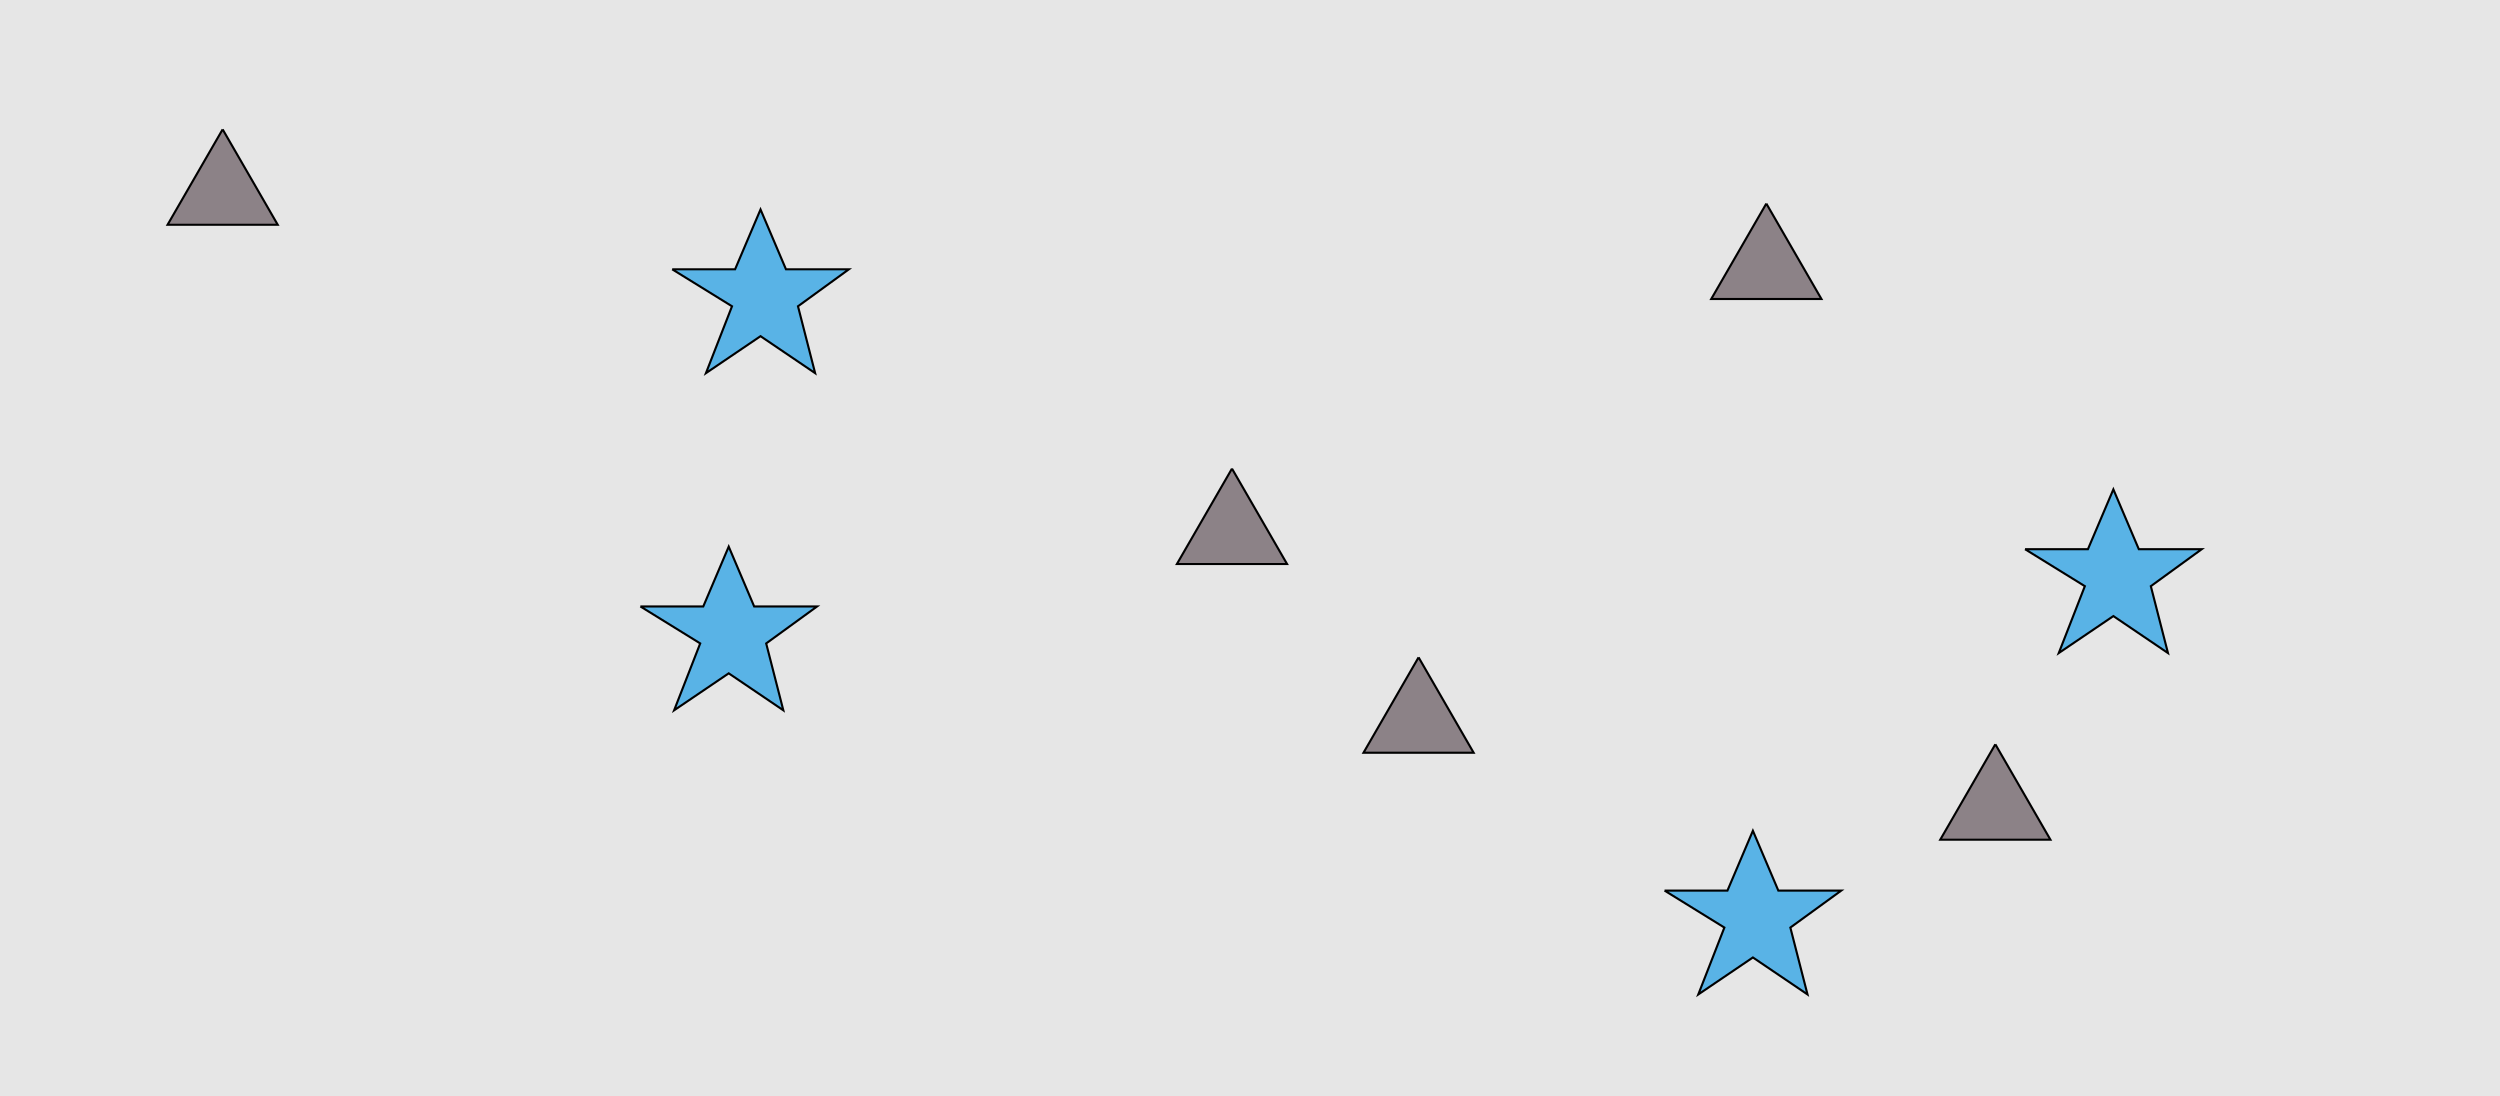 <?xml version="1.0" encoding="UTF-8"?>
<svg xmlns="http://www.w3.org/2000/svg" xmlns:xlink="http://www.w3.org/1999/xlink" width="1179pt" height="517pt" viewBox="0 0 1179 517" version="1.1">
<g id="surface1176">
<rect x="0" y="0" width="1179" height="517" style="fill:rgb(90%,90%,90%);fill-opacity:1;stroke:none;"/>
<path style="fill-rule:nonzero;fill:rgb(55%,51%,53%);fill-opacity:1;stroke-width:1;stroke-linecap:butt;stroke-linejoin:miter;stroke:rgb(0%,0%,0%);stroke-opacity:1;stroke-miterlimit:10;" d="M 581 221 L 555.02 266 L 606.98 266 L 581 221 "/>
<path style="fill-rule:nonzero;fill:rgb(55%,51%,53%);fill-opacity:1;stroke-width:1;stroke-linecap:butt;stroke-linejoin:miter;stroke:rgb(0%,0%,0%);stroke-opacity:1;stroke-miterlimit:10;" d="M 833 96 L 807.02 141 L 858.98 141 L 833 96 "/>
<path style="fill-rule:nonzero;fill:rgb(55%,51%,53%);fill-opacity:1;stroke-width:1;stroke-linecap:butt;stroke-linejoin:miter;stroke:rgb(0%,0%,0%);stroke-opacity:1;stroke-miterlimit:10;" d="M 105 61 L 79.02 106 L 130.98 106 L 105 61 "/>
<path style="fill-rule:nonzero;fill:rgb(55%,51%,53%);fill-opacity:1;stroke-width:1;stroke-linecap:butt;stroke-linejoin:miter;stroke:rgb(0%,0%,0%);stroke-opacity:1;stroke-miterlimit:10;" d="M 669 310 L 643.02 355 L 694.98 355 L 669 310 "/>
<path style="fill-rule:nonzero;fill:rgb(55%,51%,53%);fill-opacity:1;stroke-width:1;stroke-linecap:butt;stroke-linejoin:miter;stroke:rgb(0%,0%,0%);stroke-opacity:1;stroke-miterlimit:10;" d="M 941 351 L 915.02 396 L 966.98 396 L 941 351 "/>
<path style="fill-rule:nonzero;fill:rgb(35%,70%,90%);fill-opacity:1;stroke-width:1;stroke-linecap:butt;stroke-linejoin:miter;stroke:rgb(0%,0%,0%);stroke-opacity:1;stroke-miterlimit:10;" d="M 302 286 L 331.664 286 L 343.664 257.785 L 355.664 286 L 385.332 286 L 361.332 303.438 L 369.418 334.98 L 343.664 317.543 L 317.914 334.98 L 330.215 303.438 L 302 286 "/>
<path style="fill-rule:nonzero;fill:rgb(35%,70%,90%);fill-opacity:1;stroke-width:1;stroke-linecap:butt;stroke-linejoin:miter;stroke:rgb(0%,0%,0%);stroke-opacity:1;stroke-miterlimit:10;" d="M 317 127 L 346.664 127 L 358.664 98.785 L 370.664 127 L 400.332 127 L 376.332 144.438 L 384.418 175.98 L 358.664 158.543 L 332.914 175.98 L 345.215 144.438 L 317 127 "/>
<path style="fill-rule:nonzero;fill:rgb(35%,70%,90%);fill-opacity:1;stroke-width:1;stroke-linecap:butt;stroke-linejoin:miter;stroke:rgb(0%,0%,0%);stroke-opacity:1;stroke-miterlimit:10;" d="M 955 259 L 984.664 259 L 996.664 230.785 L 1008.664 259 L 1038.332 259 L 1014.332 276.438 L 1022.418 307.98 L 996.664 290.543 L 970.914 307.98 L 983.215 276.438 L 955 259 "/>
<path style="fill-rule:nonzero;fill:rgb(35%,70%,90%);fill-opacity:1;stroke-width:1;stroke-linecap:butt;stroke-linejoin:miter;stroke:rgb(0%,0%,0%);stroke-opacity:1;stroke-miterlimit:10;" d="M 785 420 L 814.664 420 L 826.664 391.785 L 838.664 420 L 868.332 420 L 844.332 437.438 L 852.418 468.98 L 826.664 451.543 L 800.914 468.98 L 813.215 437.438 L 785 420 "/>
</g>
</svg>

